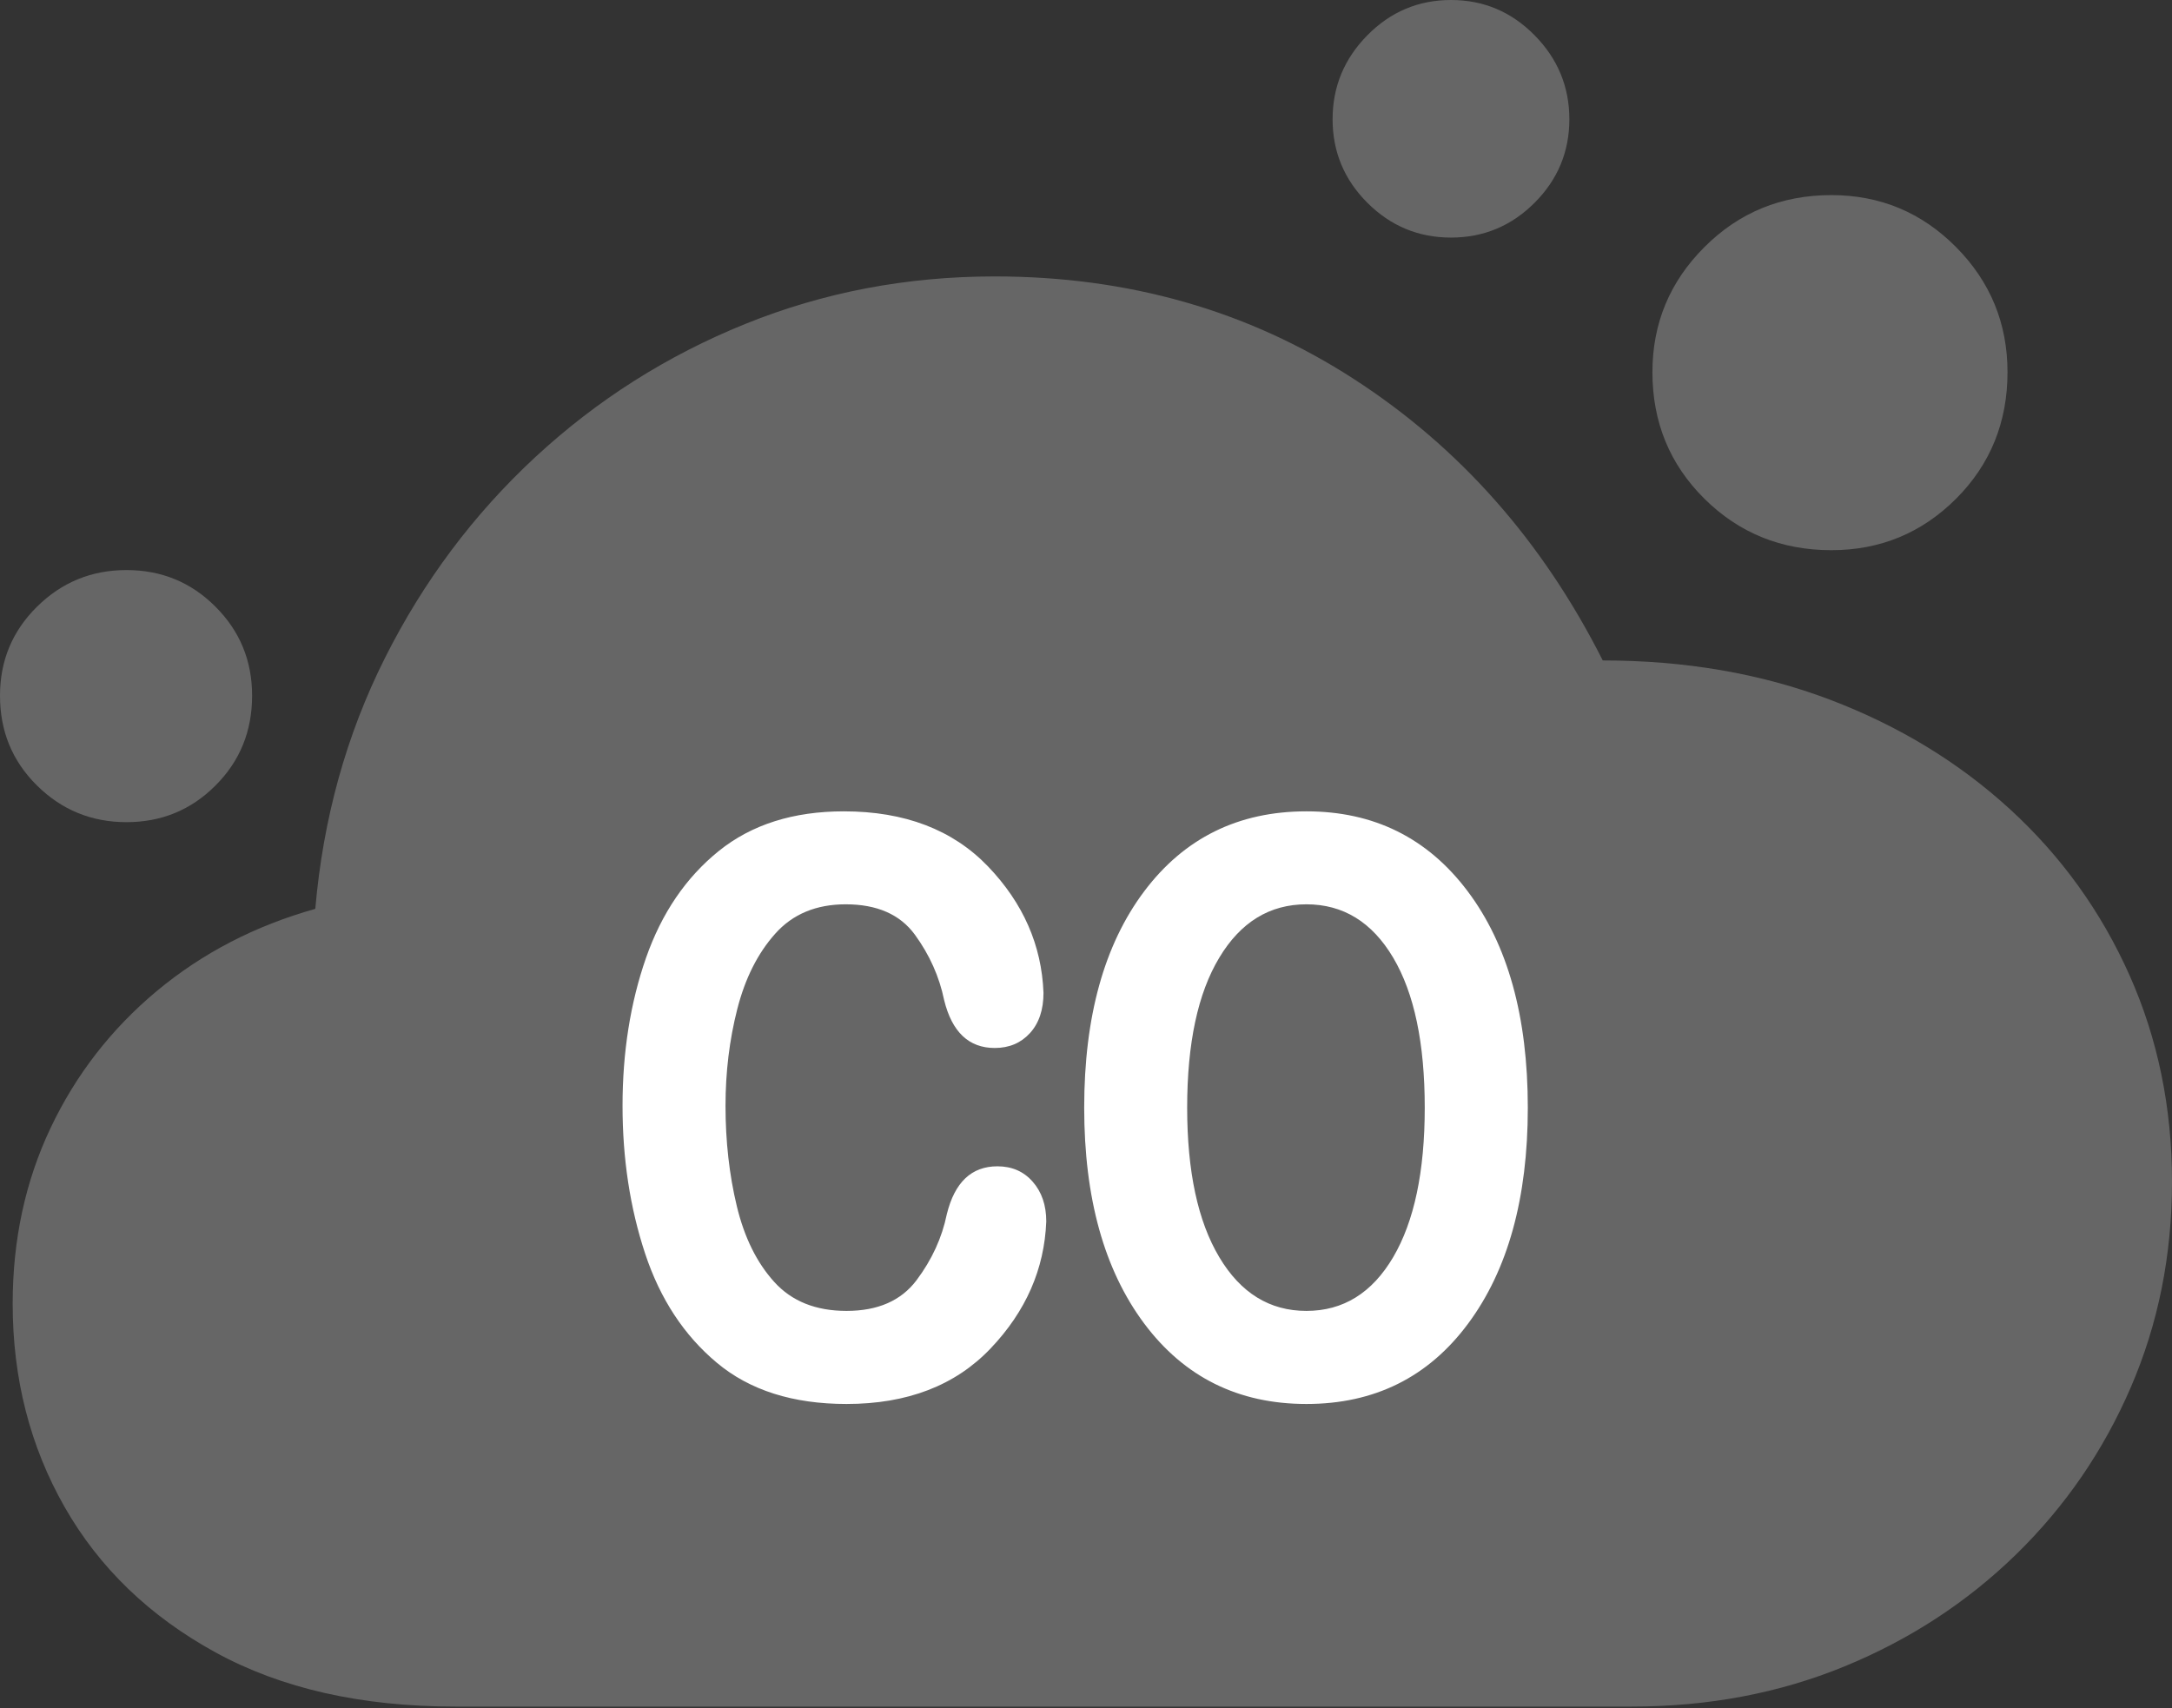 <?xml version="1.0" encoding="UTF-8"?>
<!--Generator: Apple Native CoreSVG 175.5-->
<!DOCTYPE svg
PUBLIC "-//W3C//DTD SVG 1.1//EN"
       "http://www.w3.org/Graphics/SVG/1.1/DTD/svg11.dtd">
<svg version="1.1" xmlns="http://www.w3.org/2000/svg" xmlns:xlink="http://www.w3.org/1999/xlink" width="23.477" height="18.467">
 <rect width="100%" height="100%" fill="#333333" stroke="none"/>
 <g>
  <rect height="18.467" opacity="0" width="23.477" x="0" y="0"/>
  <path d="M4.922 18.447L17.637 18.447Q18.877 18.447 19.936 18.013Q20.996 17.578 21.792 16.802Q22.588 16.025 23.032 14.995Q23.477 13.965 23.477 12.773Q23.477 11.572 23.018 10.542Q22.559 9.512 21.729 8.75Q20.898 7.988 19.78 7.563Q18.662 7.139 17.324 7.139Q16.348 5.205 14.634 4.097Q12.92 2.988 10.752 2.988Q9.326 2.988 8.057 3.501Q6.787 4.014 5.786 4.941Q4.785 5.869 4.16 7.114Q3.535 8.359 3.408 9.824Q2.432 10.098 1.694 10.713Q0.957 11.328 0.547 12.192Q0.137 13.057 0.137 14.092Q0.137 15.303 0.698 16.289Q1.26 17.275 2.329 17.861Q3.398 18.447 4.922 18.447ZM1.367 8.887Q1.934 8.887 2.329 8.491Q2.725 8.096 2.725 7.52Q2.725 6.953 2.329 6.558Q1.934 6.162 1.367 6.162Q0.801 6.162 0.4 6.558Q0 6.953 0 7.52Q0 8.096 0.4 8.491Q0.801 8.887 1.367 8.887ZM15.684 2.568Q16.211 2.568 16.587 2.192Q16.963 1.816 16.963 1.289Q16.963 0.762 16.587 0.381Q16.211 0 15.684 0Q15.156 0 14.78 0.381Q14.404 0.762 14.404 1.289Q14.404 1.816 14.78 2.192Q15.156 2.568 15.684 2.568ZM19.795 5.947Q20.586 5.947 21.143 5.391Q21.699 4.834 21.699 4.023Q21.699 3.232 21.143 2.671Q20.586 2.109 19.795 2.109Q18.984 2.109 18.423 2.671Q17.861 3.232 17.861 4.023Q17.861 4.834 18.423 5.391Q18.984 5.947 19.795 5.947Z" fill="rgba(255,255,255,0.25)"/>
  <path d="M9.15 15.176Q8.281 15.176 7.749 14.731Q7.217 14.287 6.973 13.55Q6.729 12.812 6.729 11.953Q6.729 11.084 6.982 10.356Q7.236 9.629 7.769 9.199Q8.301 8.77 9.121 8.77Q10.107 8.77 10.679 9.365Q11.25 9.961 11.279 10.732Q11.279 11.006 11.133 11.167Q10.986 11.328 10.752 11.328Q10.332 11.328 10.205 10.81Q10.127 10.43 9.888 10.102Q9.648 9.775 9.141 9.775Q8.662 9.775 8.379 10.093Q8.096 10.41 7.969 10.908Q7.842 11.406 7.842 11.953Q7.842 12.529 7.964 13.037Q8.086 13.545 8.369 13.857Q8.652 14.17 9.15 14.17Q9.658 14.17 9.907 13.838Q10.156 13.506 10.234 13.125Q10.361 12.607 10.781 12.607Q11.016 12.607 11.162 12.773Q11.309 12.94 11.309 13.203Q11.279 13.975 10.708 14.575Q10.137 15.176 9.15 15.176ZM14.121 15.176Q13.018 15.176 12.368 14.307Q11.719 13.438 11.719 11.973Q11.719 10.498 12.368 9.634Q13.018 8.77 14.121 8.77Q15.215 8.77 15.864 9.634Q16.514 10.498 16.514 11.973Q16.514 13.438 15.869 14.307Q15.225 15.176 14.121 15.176ZM14.121 14.17Q14.717 14.17 15.059 13.589Q15.4 13.008 15.4 11.973Q15.4 10.928 15.059 10.352Q14.717 9.775 14.121 9.775Q13.525 9.775 13.179 10.352Q12.832 10.928 12.832 11.973Q12.832 13.008 13.179 13.589Q13.525 14.17 14.121 14.17Z" fill="#ffffff"/>
 </g>
</svg>
